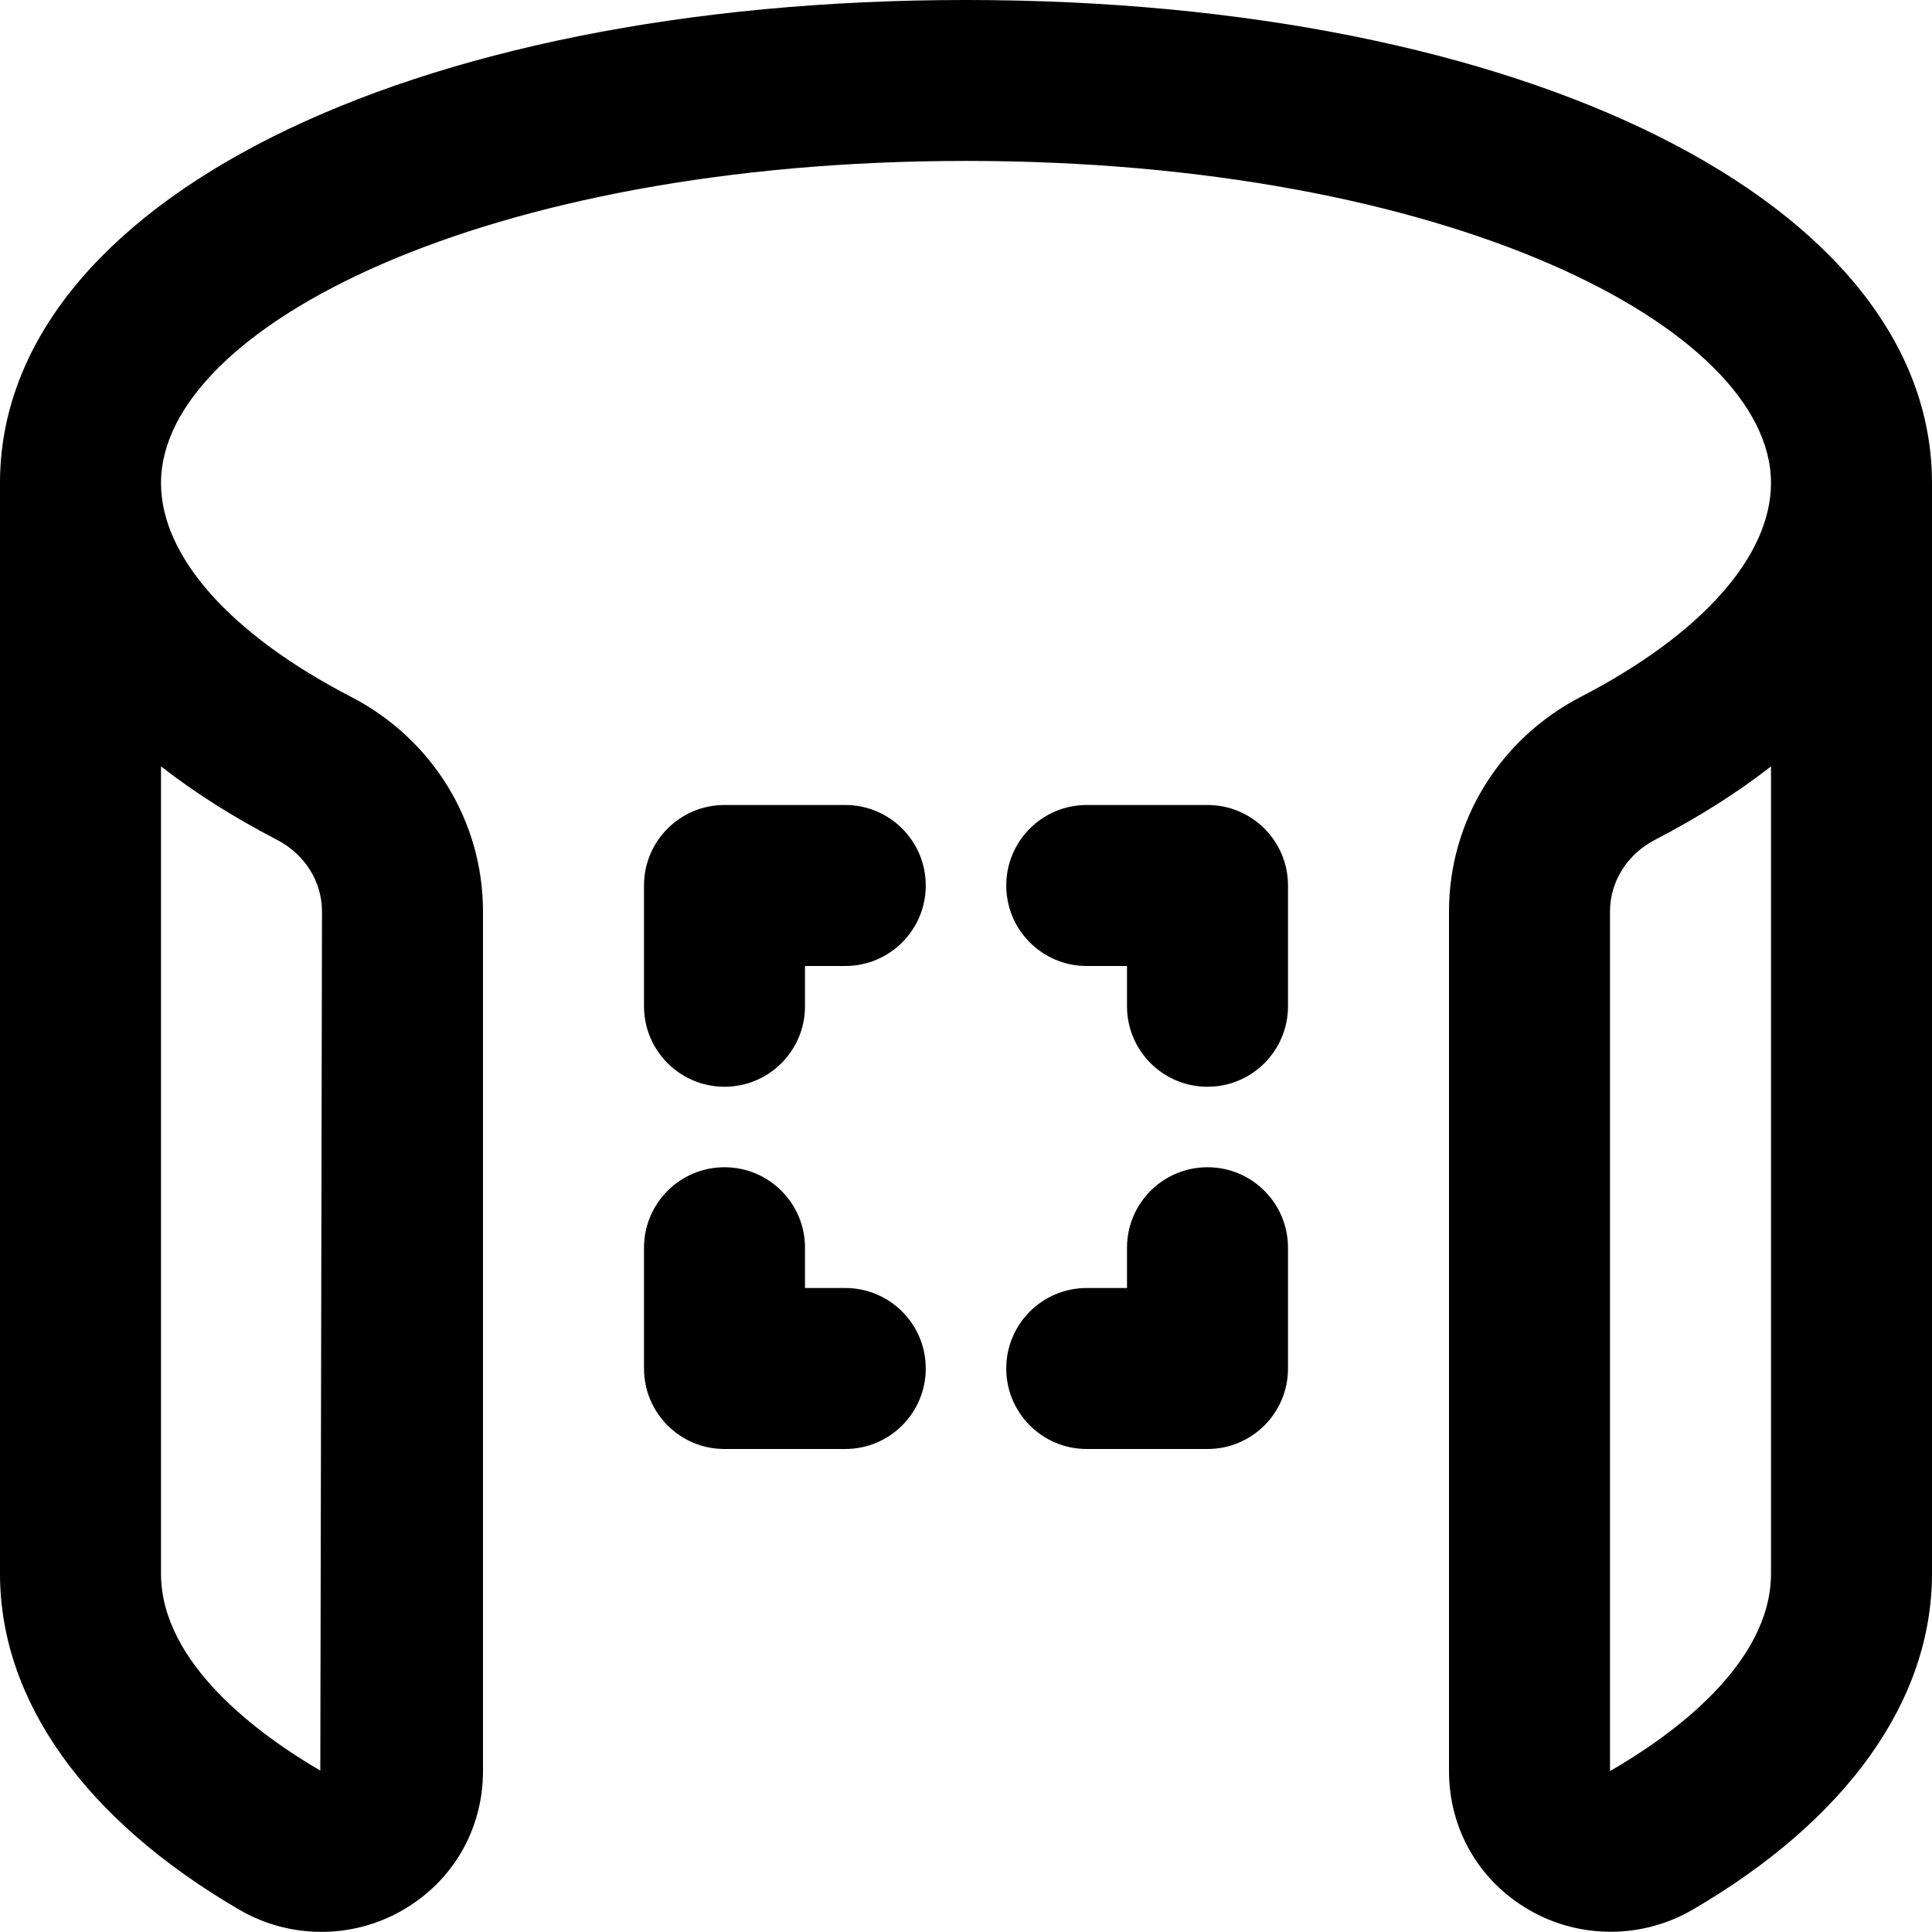 <svg id="Layer_1" viewBox="0 0 24 24" xmlns="http://www.w3.org/2000/svg" data-name="Layer 1"><path d="m11.5 11c0 .552-.447 1-1 1h-.5v.5c0 .552-.447 1-1 1s-1-.448-1-1v-1.5c0-.552.447-1 1-1h1.5c.553 0 1 .448 1 1zm-1 5h-.5v-.5c0-.552-.447-1-1-1s-1 .448-1 1v1.5c0 .552.447 1 1 1h1.5c.553 0 1-.448 1-1s-.447-1-1-1zm4.5-1.5c-.553 0-1 .448-1 1v.5h-.5c-.553 0-1 .448-1 1s.447 1 1 1h1.5c.553 0 1-.448 1-1v-1.5c0-.552-.447-1-1-1zm0-4.5h-1.5c-.553 0-1 .448-1 1s.447 1 1 1h.5v.5c0 .552.447 1 1 1s1-.448 1-1v-1.5c0-.552-.447-1-1-1zm9-4v13.548c0 1.575-1.056 3.057-2.972 4.174-.624.364-1.4.367-2.026.008-.628-.36-1.002-1.007-1.002-1.73v-10.678c0-1.122.628-2.144 1.64-2.667 1.5-.777 2.36-1.746 2.36-2.656 0-1.932-4.019-4-10-4s-10 2.069-10 4.001c0 .911.86 1.879 2.36 2.656 1.012.523 1.64 1.545 1.64 2.667v10.678c0 .723-.374 1.37-1.002 1.73-.626.36-1.403.356-2.026-.008-1.916-1.117-2.972-2.6-2.972-4.174v-13.549c0-3.477 5.047-6 12-6s12 2.523 12 6zm-22 3.521v10.027c0 1.125 1.24 2.016 1.979 2.447l.021-10.672c0-.371-.214-.712-.56-.891-.54-.28-1.021-.585-1.44-.912zm20 0c-.419.326-.9.631-1.44.911-.346.179-.56.52-.56.891v10.678c.76-.437 2-1.328 2-2.453z"/></svg>